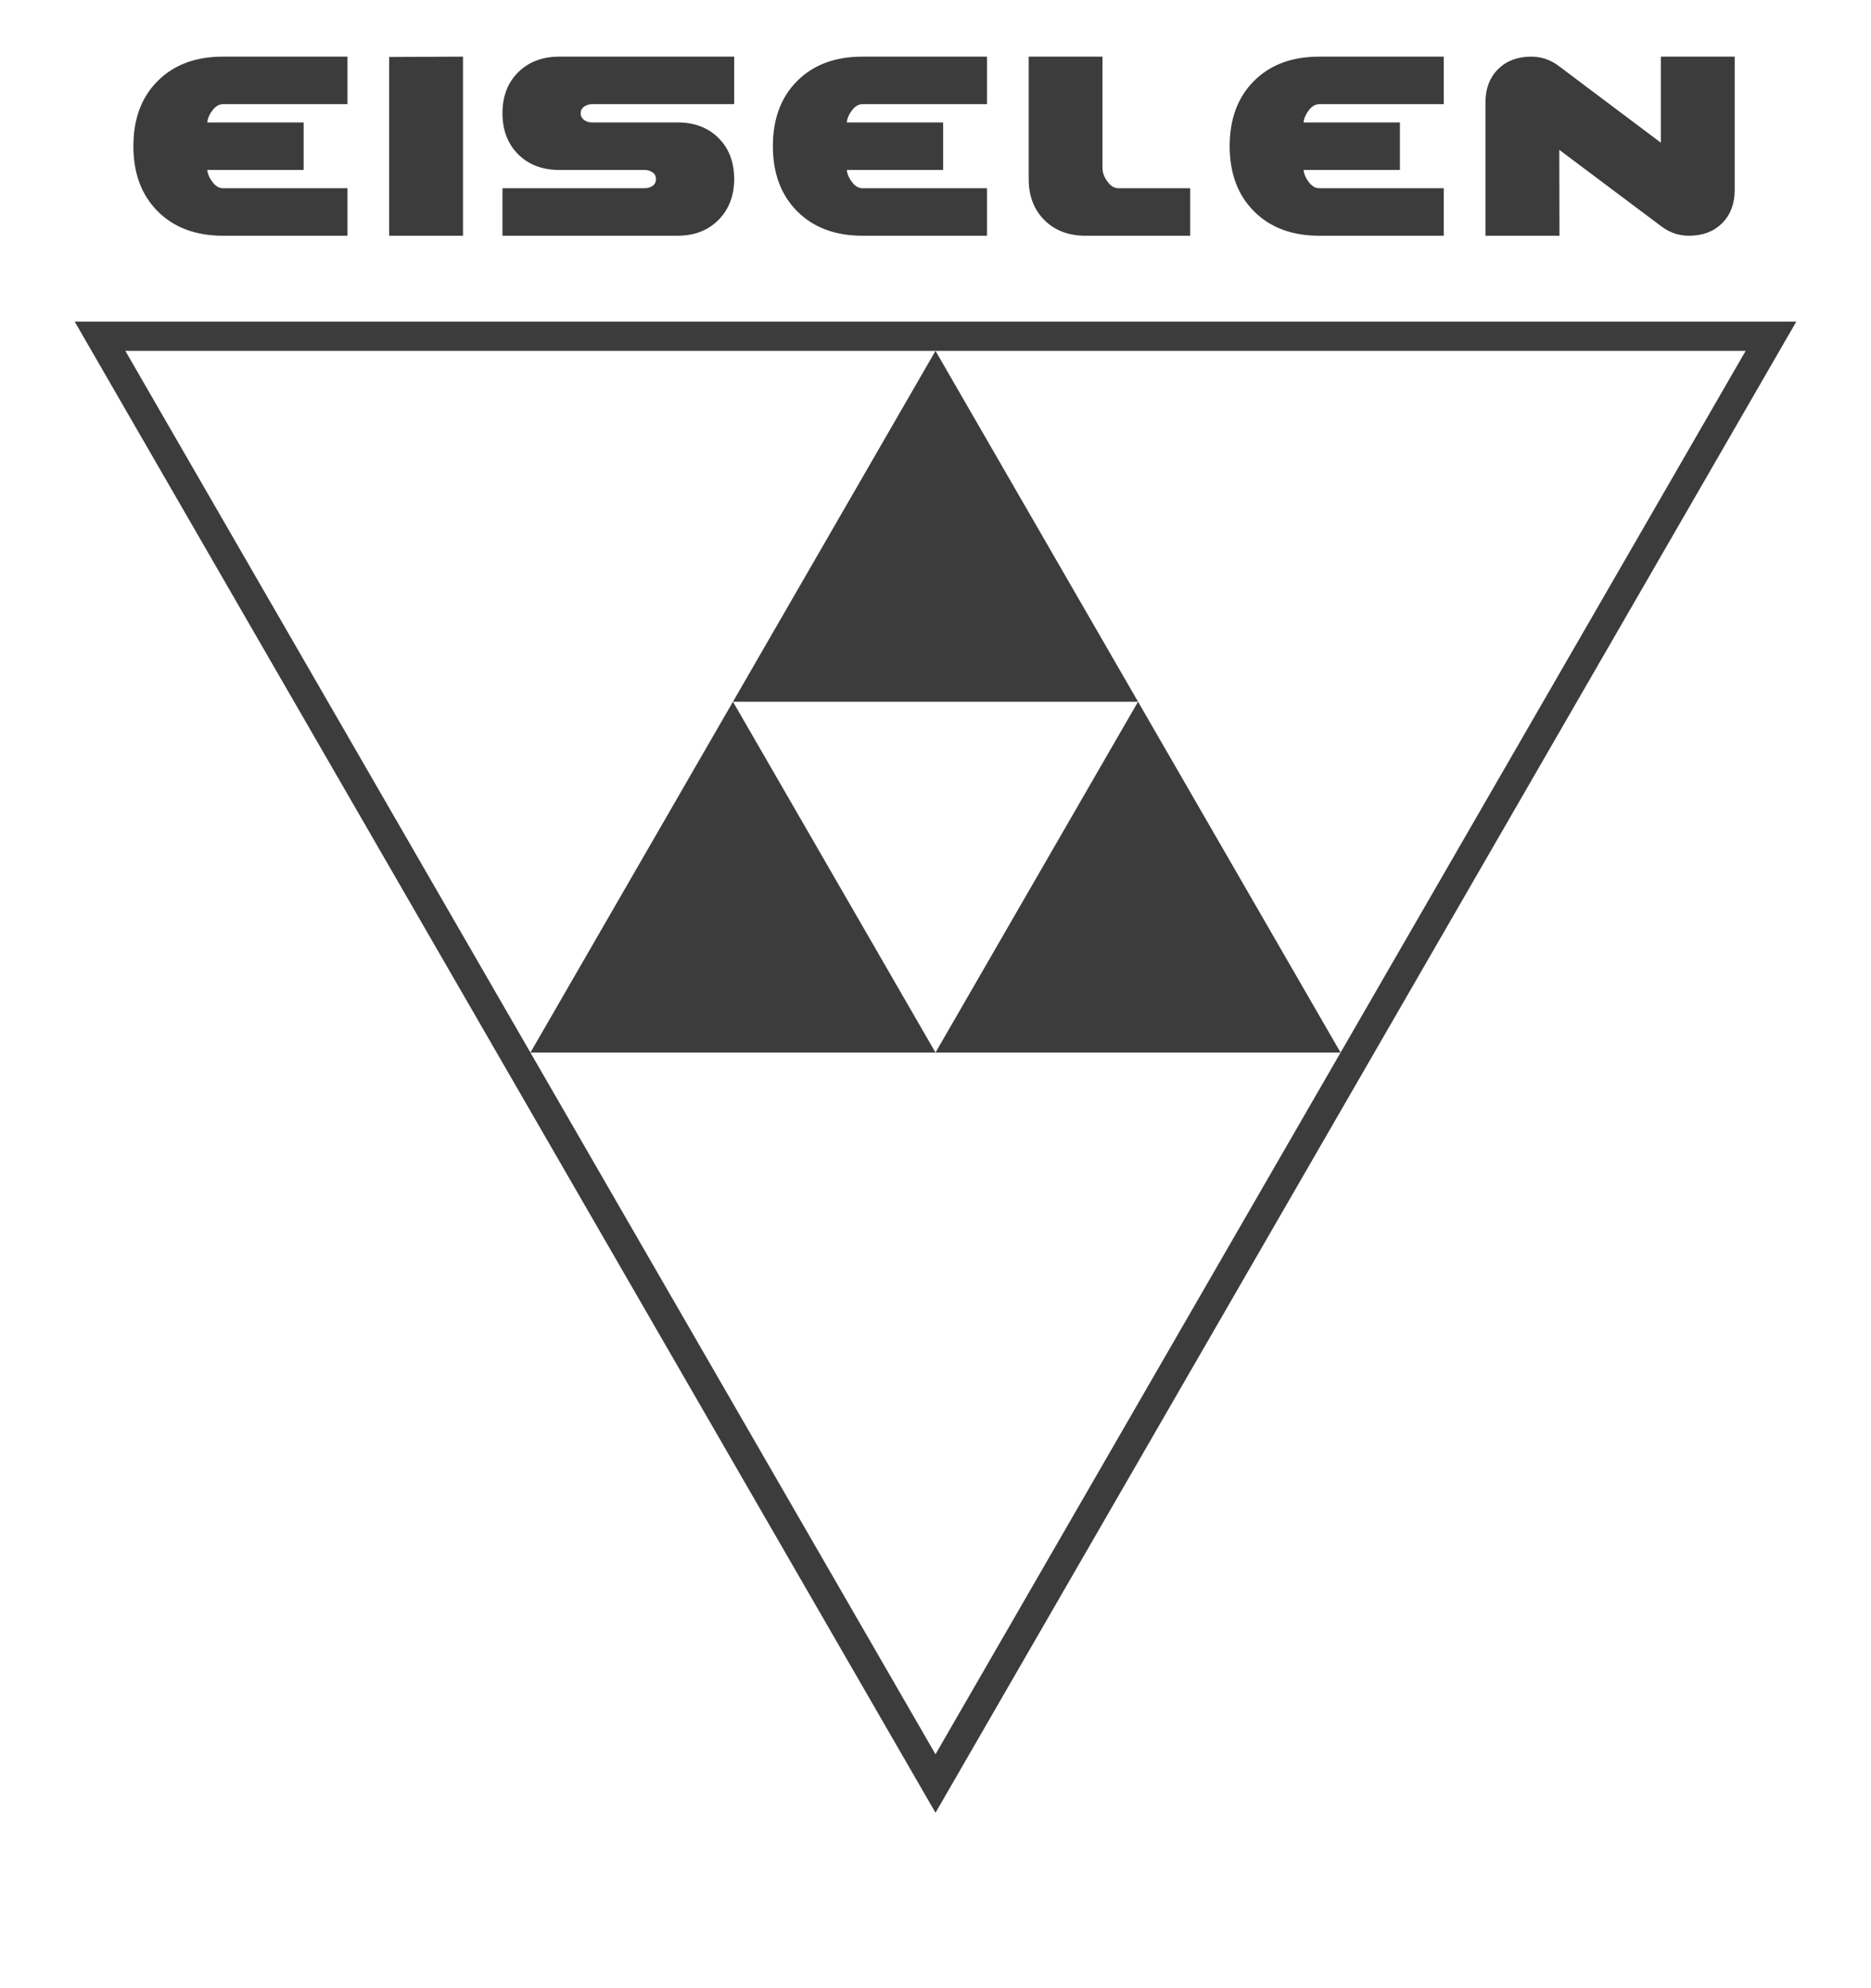 <svg version="1.1" baseProfile="full" height="544" width="512" xmlns="http://www.w3.org/2000/svg">
  <path fill="rgb(60,60,60)" stroke="rgb(60,60,60)" stroke-width="1" d="M 94.59,64.00 C 94.59,64.00 61.00,64.00 61.00,64.00 53.70,64.00 47.87,61.82 43.52,57.47 39.17,53.12 37.00,47.29 37.00,40.00 37.00,32.68 39.16,26.85 43.50,22.52 47.83,18.17 53.66,16.00 61.00,16.00 61.00,16.00 94.59,16.00 94.59,16.00 94.59,16.00 94.59,28.00 94.59,28.00 94.59,28.00 61.00,28.00 61.00,28.00 59.72,28.00 58.58,28.70 57.59,30.11 56.66,31.39 56.20,32.69 56.20,34.00 56.20,34.00 82.59,34.00 82.59,34.00 82.59,34.00 82.59,46.00 82.59,46.00 82.59,46.00 56.20,46.00 56.20,46.00 56.20,47.31 56.66,48.61 57.59,49.89 58.58,51.30 59.72,52.00 61.00,52.00 61.00,52.00 94.59,52.00 94.59,52.00 94.59,52.00 94.59,64.00 94.59,64.00 Z M 126.20,64.00 C 126.20,64.00 107.00,64.00 107.00,64.00 107.00,64.00 107.00,16.09 107.00,16.09 107.00,16.09 126.20,16.00 126.20,16.00 126.20,16.00 126.20,64.00 126.20,64.00 Z M 200.41,48.97 C 200.41,53.42 199.02,57.04 196.25,59.83 193.48,62.61 189.87,64.00 185.42,64.00 185.42,64.00 138.00,64.00 138.00,64.00 138.00,64.00 138.00,52.00 138.00,52.00 138.00,52.00 176.41,52.00 176.41,52.00 177.39,52.00 178.24,51.74 178.94,51.22 179.64,50.69 180.00,49.94 180.00,48.97 180.00,48.04 179.64,47.32 178.92,46.80 178.20,46.27 177.36,46.00 176.41,46.00 176.41,46.00 153.03,46.00 153.03,46.00 148.54,46.00 144.91,44.62 142.14,41.86 139.38,39.09 138.00,35.46 138.00,30.97 138.00,26.49 139.38,22.88 142.16,20.12 144.93,17.38 148.55,16.00 153.03,16.00 153.03,16.00 200.41,16.00 200.41,16.00 200.41,16.00 200.41,28.00 200.41,28.00 200.41,28.00 162.00,28.00 162.00,28.00 161.07,28.00 160.24,28.27 159.50,28.81 158.77,29.36 158.41,30.07 158.41,30.97 158.41,31.91 158.79,32.66 159.56,33.23 160.23,33.75 161.04,34.00 162.00,34.00 162.00,34.00 185.44,34.00 185.44,34.00 189.91,34.00 193.53,35.38 196.28,38.12 199.03,40.88 200.41,44.49 200.41,48.97 Z M 269.59,64.00 C 269.59,64.00 236.00,64.00 236.00,64.00 228.70,64.00 222.87,61.82 218.52,57.47 214.17,53.12 212.00,47.29 212.00,40.00 212.00,32.68 214.16,26.85 218.50,22.52 222.83,18.17 228.66,16.00 236.00,16.00 236.00,16.00 269.59,16.00 269.59,16.00 269.59,16.00 269.59,28.00 269.59,28.00 269.59,28.00 236.00,28.00 236.00,28.00 234.72,28.00 233.58,28.70 232.59,30.11 231.66,31.39 231.20,32.69 231.20,34.00 231.20,34.00 257.59,34.00 257.59,34.00 257.59,34.00 257.59,46.00 257.59,46.00 257.59,46.00 231.20,46.00 231.20,46.00 231.20,47.31 231.66,48.61 232.59,49.89 233.58,51.30 234.72,52.00 236.00,52.00 236.00,52.00 269.59,52.00 269.59,52.00 269.59,52.00 269.59,64.00 269.59,64.00 Z M 325.20,64.00 C 325.20,64.00 297.03,64.00 297.03,64.00 292.54,64.00 288.91,62.62 286.14,59.86 283.38,57.09 282.00,53.46 282.00,48.97 282.00,48.97 282.00,16.00 282.00,16.00 282.00,16.00 301.20,16.00 301.20,16.00 301.20,16.00 301.20,46.00 301.20,46.00 301.20,47.31 301.66,48.61 302.59,49.89 303.58,51.30 304.72,52.00 306.00,52.00 306.00,52.00 325.20,52.00 325.20,52.00 325.20,52.00 325.20,64.00 325.20,64.00 Z M 394.59,64.00 C 394.59,64.00 361.00,64.00 361.00,64.00 353.70,64.00 347.87,61.82 343.52,57.47 339.17,53.12 337.00,47.29 337.00,40.00 337.00,32.68 339.16,26.85 343.50,22.52 347.83,18.17 353.66,16.00 361.00,16.00 361.00,16.00 394.59,16.00 394.59,16.00 394.59,16.00 394.59,28.00 394.59,28.00 394.59,28.00 361.00,28.00 361.00,28.00 359.72,28.00 358.58,28.70 357.59,30.11 356.66,31.39 356.20,32.69 356.20,34.00 356.20,34.00 382.59,34.00 382.59,34.00 382.59,34.00 382.59,46.00 382.59,46.00 382.59,46.00 356.20,46.00 356.20,46.00 356.20,47.31 356.66,48.61 357.59,49.89 358.58,51.30 359.72,52.00 361.00,52.00 361.00,52.00 394.59,52.00 394.59,52.00 394.59,52.00 394.59,64.00 394.59,64.00 Z M 474.20,52.00 C 474.20,55.62 473.10,58.52 470.91,60.72 468.72,62.91 465.82,64.00 462.20,64.00 459.55,64.00 457.14,63.20 455.00,61.59 455.00,61.59 426.20,40.00 426.20,40.00 426.20,40.00 426.25,64.00 426.25,64.00 426.25,64.00 407.00,64.00 407.00,64.00 407.00,64.00 407.00,28.00 407.00,28.00 407.00,24.39 408.09,21.48 410.28,19.30 412.48,17.10 415.38,16.00 419.00,16.00 421.66,16.00 424.05,16.80 426.20,18.41 426.20,18.41 455.00,40.05 455.00,40.05 455.00,40.05 455.00,16.00 455.00,16.00 455.00,16.00 474.20,16.00 474.20,16.00 474.20,16.00 474.20,52.00 474.20,52.00 Z"/> 
  <polygon points= "27.369,92 484.631,92 256,488" style="fill:darkgray;fill-opacity:0;stroke:rgb(60,60,60);stroke-width:8" /> 
  <polygon points= "311.426,192  200.574,192  256,96" style="fill:rgb(60,60,60);stroke:rgb(60,60,60);stroke-width:0" /> 
  <polygon points= "256,288  145.149,288  200.574,192" style="fill:rgb(60,60,60);stroke:rgb(60,60,60);stroke-width:0" />  
  <polygon points= "366.851,288  256,288  311.426,192" style="fill:rgb(60,60,60);stroke:rgb(60,60,60);stroke-width:0" />
</svg>
